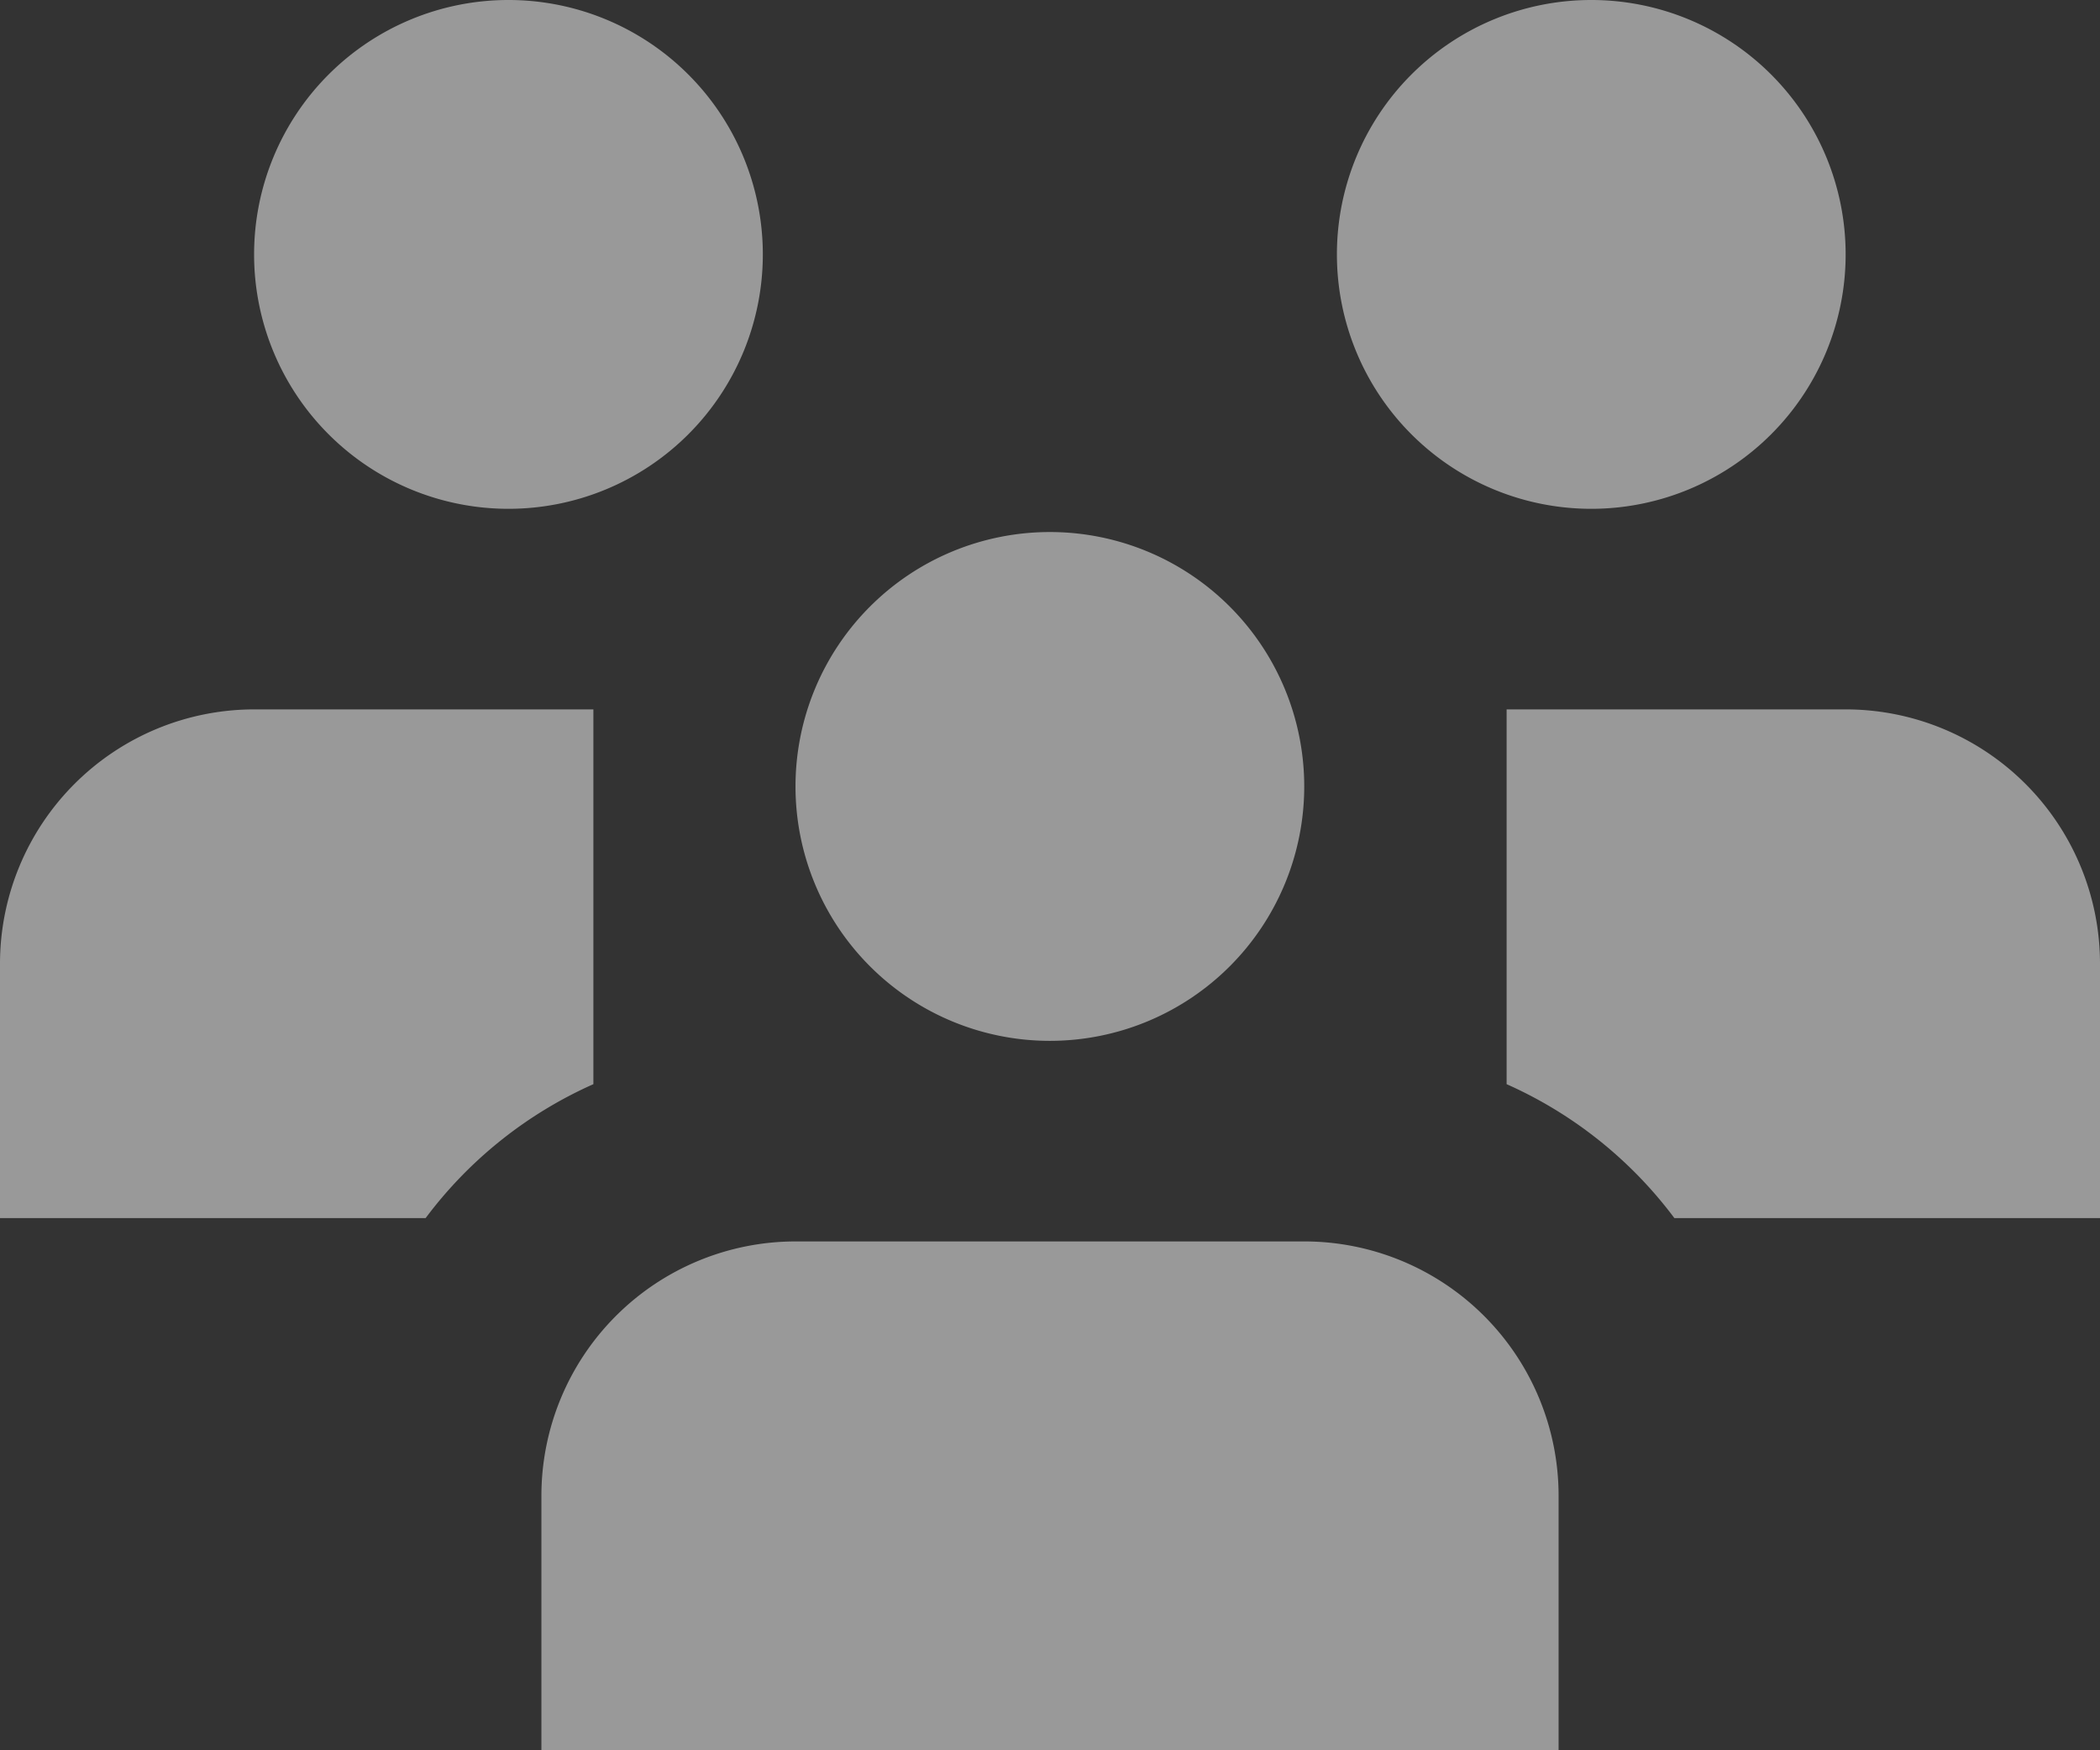 <svg xmlns="http://www.w3.org/2000/svg" width="16" height="13.333" viewBox="0 0 16 13.333">
  <rect x="0" y="0" width="16" height="13.333" fill="#333333" stroke="none"/>
  <g id="Group_13133" data-name="Group 13133" transform="translate(2223.531 5875)" opacity="0.5">
    <path id="Path_31388" data-name="Path 31388" d="M245.75,356.588a1.938,1.938,0,0,0-1.938-1.938h-3.875A1.938,1.938,0,0,0,238,356.588v1.938h7.75v-1.938h0Z" transform="translate(-2457.406 -6220.193)" fill="#fff"/>
    <path id="Path_31389" data-name="Path 31389" d="M297.875,207.278a1.938,1.938,0,1,1-1.938-1.938,1.938,1.938,0,0,1,1.938,1.938" transform="translate(-2511.469 -6076.287)" fill="#fff"/>
    <path id="Path_31390" data-name="Path 31390" d="M409.875,95.278a1.938,1.938,0,1,1-1.938-1.938,1.938,1.938,0,0,1,1.938,1.938" transform="translate(-2619.344 -5968.34)" fill="#fff"/>
    <path id="Path_31391" data-name="Path 31391" d="M185.875,95.278a1.938,1.938,0,1,1-1.938-1.938,1.938,1.938,0,0,1,1.938,1.938" transform="translate(-2403.594 -5968.34)" fill="#fff"/>
    <path id="Path_31392" data-name="Path 31392" d="M447.857,244.588a1.938,1.938,0,0,0-1.938-1.938h-2.583v2.855a3.237,3.237,0,0,1,1.278,1.02h3.243v-1.937h0Z" transform="translate(-2655.388 -6112.246)" fill="#fff"/>
    <path id="Path_31393" data-name="Path 31393" d="M126,244.588a1.938,1.938,0,0,1,1.938-1.938h2.583v2.855a3.237,3.237,0,0,0-1.278,1.02H126v-1.937h0Z" transform="translate(-2349.531 -6112.246)" fill="#fff"/>
  </g>
</svg>
